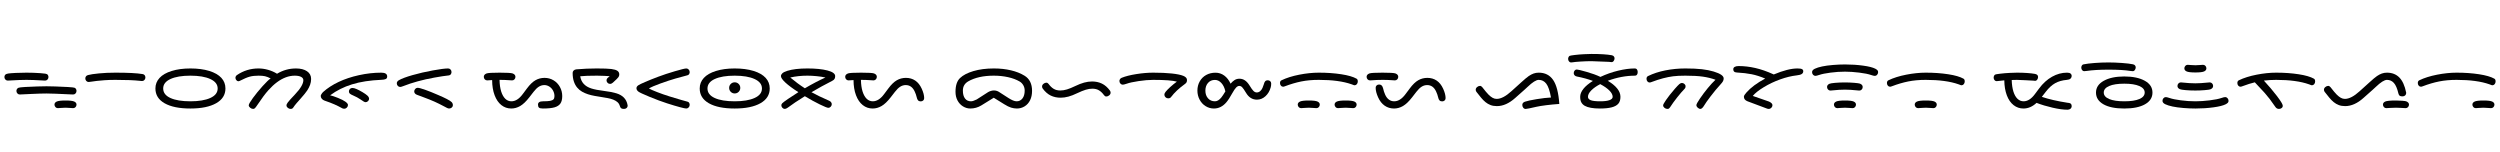 <svg width="62412" height="3789" viewBox="0 0 62412 3789" xmlns="http://www.w3.org/2000/svg">
    <defs/>
    <g transform="matrix(1 0 0 -1 0 3789)">
        <g transform="matrix(1 0 0 1 0 1100)">
            <path fill="#000000" stroke="none" d="M 1210 766 Q 1210 730 1186 703.5 Q 1162 677 1126 677 L 1062 680 Q 814 695 661 695 Q 497 695 257 680 L 194 677 Q 158 677 134 703.5 Q 110 730 110 766 Q 110 800 131.5 823 Q 153 846 207.5 854 Q 262 862 395 868.5 Q 528 875 661 875 Q 743 875 832.5 872 Q 922 869 1005 863 Q 1088 857 1132.5 850 Q 1177 843 1193.5 819 Q 1210 795 1210 766 Z M 1910 419 Q 1910 383 1886 356.5 Q 1862 330 1826 330 L 1775 332 Q 1304 355 1161 355 Q 1022 355 771 343 L 494 330 Q 458 330 434 356.5 Q 410 383 410 419 Q 410 445 424 467 Q 438 489 465 499 Q 492 509 625.5 517.5 Q 759 526 931 530.5 Q 1103 535 1161 535 Q 1225 535 1385.5 530.5 Q 1546 526 1690.5 517 Q 1835 508 1859.5 499 Q 1884 490 1897 467.5 Q 1910 445 1910 419 Z M 1910 78 Q 1910 42 1886 15.5 Q 1862 -11 1826 -11 Q 1796 -11 1745 -5.5 Q 1694 0 1636 0 Q 1567 0 1520.5 -5.5 Q 1474 -11 1444 -11 Q 1408 -11 1384 15.5 Q 1360 42 1360 78 Q 1360 127 1415.5 153.5 Q 1471 180 1636 180 Q 1799 180 1854.5 153.5 Q 1910 127 1910 78 Z"/>
        </g>
        <g transform="matrix(1 0 0 1 2020 1100)">
            <path fill="#000000" stroke="none" d="M 1610 755 Q 1610 719 1586 692.5 Q 1562 666 1526 666 L 1472 671 Q 1260 695 861 695 Q 707 695 590.5 686.5 Q 474 678 392.5 668.5 Q 311 659 262 650.5 Q 213 642 194 642 Q 158 642 134 668.5 Q 110 695 110 731 Q 110 760 127 783.5 Q 144 807 181 816 Q 262 838 451 856.5 Q 640 875 861 875 Q 1329 875 1539 840 Q 1577 834 1593.5 809 Q 1610 784 1610 755 Z"/>
        </g>
        <g transform="matrix(1 0 0 1 3740 1100)">
            <path fill="#000000" stroke="none" d="M 1888 480 Q 1888 243 1655.5 111.5 Q 1423 -20 1014 -20 Q 600 -20 370 110.5 Q 140 241 140 480 Q 140 631 242.5 743 Q 345 855 546.5 917.5 Q 748 980 1014 980 Q 1285 980 1485 918 Q 1685 856 1786.5 745 Q 1888 634 1888 480 Z M 1694 480 Q 1694 631 1511.5 715.5 Q 1329 800 1014 800 Q 698 800 516 716.5 Q 334 633 334 480 Q 334 325 514.5 242.5 Q 695 160 1014 160 Q 1326 160 1510 243 Q 1694 326 1694 480 Z"/>
        </g>
        <g transform="matrix(1 0 0 1 5768 1100)">
            <path fill="#000000" stroke="none" d="M 1148 848 Q 1368 980 1620 980 Q 1794 980 1896.5 910.5 Q 1999 841 1999 717 Q 1999 642 1973 571 Q 1947 500 1901.5 430.5 Q 1856 361 1734 224 Q 1684 168 1636 113 Q 1588 58 1551 1 Q 1531 -30 1487 -30 Q 1449 -30 1416.5 -3 Q 1384 24 1384 58 Q 1384 88 1420 136 Q 1456 184 1595 330 Q 1805 552 1805 687 Q 1805 741 1747.5 770.5 Q 1690 800 1592 800 Q 1478 800 1367 758.5 Q 1256 717 1148 637 Q 1040 557 929.5 434 Q 819 311 663 77 Q 617 8 597 -11 Q 577 -30 553 -30 Q 514 -30 478 -1 Q 442 28 442 61 Q 442 100 546.5 243.5 Q 651 387 788.5 539.5 Q 926 692 989 731 Q 909 772 848.5 786 Q 788 800 685 800 Q 557 800 465 775 Q 373 750 213 668 Q 197 660 184 660 Q 156 660 133 687 Q 110 714 110 745 Q 110 787 146 814 Q 389 980 685 980 Q 806 980 926.5 945.5 Q 1047 911 1148 848 Z"/>
        </g>
        <g transform="matrix(1 0 0 1 7897 1100)">
            <path fill="#000000" stroke="none" d="M 345 310 Q 414 295 539.5 245 Q 665 195 727.5 149.5 Q 790 104 790 68 Q 790 32 762.5 3.5 Q 735 -25 697 -25 Q 665 -25 649 -15 Q 553 38 457 81 Q 361 124 206 177 Q 164 191 137 223 Q 110 255 110 294 Q 110 310 129 341 Q 148 372 173 395 Q 330 536 555.5 643 Q 781 750 1064.5 812.5 Q 1348 875 1622 875 Q 1769 875 1769 779 Q 1769 732 1732 715.5 Q 1695 699 1631 697 Q 1198 679 891 583.5 Q 584 488 345 310 Z M 1317 222 Q 1317 191 1290.5 164.5 Q 1264 138 1230 138 Q 1213 138 1186.5 152 Q 1160 166 1096 211 Q 1019 263 934 299 Q 861 330 837.5 350.5 Q 814 371 814 407 Q 814 446 839 469.5 Q 864 493 902 493 Q 941 493 1003 466.5 Q 1065 440 1150 390 Q 1235 340 1276 301.5 Q 1317 263 1317 222 Z"/>
        </g>
        <g transform="matrix(1 0 0 1 9776 1100)">
            <path fill="#000000" stroke="none" d="M 1530 62 Q 1530 28 1502 4 Q 1474 -20 1435 -20 Q 1414 -20 1384 -5.5 Q 1354 9 1305 36 Q 1182 102 1071.5 151.5 Q 961 201 796 262 L 632 323 Q 597 336 581 359 Q 565 382 565 405 Q 565 443 591 470 Q 617 497 649 497 Q 702 497 852.5 442 Q 1003 387 1087 349 L 1170 314 Q 1284 266 1377 218.5 Q 1470 171 1500 139 Q 1530 107 1530 62 Z M 1496 890 Q 1496 862 1479.5 836.5 Q 1463 811 1432 807 Q 1290 792 1068 752 Q 846 712 652 658.5 Q 458 605 301 543 Q 237 518 216 518 Q 180 518 155 545 Q 130 572 130 609 Q 130 656 183 687 Q 288 747 524.5 814.5 Q 761 882 1029.5 931 Q 1298 980 1411 980 Q 1446 980 1471 954.5 Q 1496 929 1496 890 Z"/>
        </g>
        <g transform="matrix(1 0 0 1 11968 1100)">
            <path fill="#000000" stroke="none" d="M 795 -20 Q 657 -20 549 65 Q 441 150 380 311.5 Q 319 473 318 690 L 194 682 Q 158 682 134 708.5 Q 110 735 110 771 Q 110 829 181 856 Q 236 875 506 875 Q 774 875 829 856 Q 900 829 900 771 Q 900 735 876 708.5 Q 852 682 816 682 Q 786 682 710 688.5 Q 634 695 503 695 Q 506 524 544 404.5 Q 582 285 647 222.5 Q 712 160 799 160 Q 949 160 1082 340 L 1186 479 Q 1295 626 1399 685.5 Q 1503 745 1626 745 Q 1749 745 1850.5 684.5 Q 1952 624 2010 518.5 Q 2068 413 2068 290 Q 2068 171 2022.5 105 Q 1977 39 1876.5 9.5 Q 1776 -20 1584 -20 Q 1512 -20 1487.5 2.5 Q 1463 25 1463 77 Q 1463 160 1588 160 Q 1706 160 1764.5 171 Q 1823 182 1848.5 207.5 Q 1874 233 1874 290 Q 1874 360 1840.5 424 Q 1807 488 1748 526.5 Q 1689 565 1622 565 Q 1547 565 1483 524 Q 1419 483 1352 396 L 1245 258 Q 1125 104 1018 42 Q 911 -20 795 -20 Z"/>
        </g>
        <g transform="matrix(1 0 0 1 14166 1100)">
            <path fill="#000000" stroke="none" d="M 1055 787 Q 1025 790 926.5 795 Q 828 800 739 800 Q 454 800 319 785 Q 337 670 407 594.5 Q 477 519 594 481.5 Q 711 444 908 420 Q 1095 397 1217 361 Q 1339 325 1410 251.5 Q 1481 178 1501 67 L 1503 47 Q 1503 16 1477.5 -7 Q 1452 -30 1412 -30 Q 1367 -30 1343.5 -15 Q 1320 0 1309 41 Q 1292 101 1249 139 Q 1206 177 1144 201.5 Q 1082 226 1005.5 240 Q 929 254 846.5 267 Q 764 280 678.5 295 Q 593 310 513.5 335.5 Q 434 361 364 401 Q 294 441 242 504 Q 190 567 160 656.5 Q 130 746 130 870 Q 130 903 154.5 928 Q 179 953 221 958 Q 485 980 729 980 Q 991 980 1096 966.5 Q 1201 953 1247.5 921 Q 1294 889 1294 830 Q 1294 791 1272.5 762.5 Q 1251 734 1230 715 Q 1166 655 1133.5 625 Q 1101 595 1063 595 Q 1027 595 1001.5 621.5 Q 976 648 976 683 Q 976 720 1010 749 L 1055 787 Z"/>
        </g>
        <g transform="matrix(1 0 0 1 15779 1100)">
            <path fill="#000000" stroke="none" d="M 1354 980 Q 1389 980 1414 953 Q 1439 926 1439 889 Q 1439 863 1425.5 840 Q 1412 817 1384 810 Q 1242 774 1081 727.5 Q 920 681 709.5 605 Q 499 529 421 480 Q 478 448 625 390.5 Q 772 333 932.5 283 Q 1093 233 1227 194.5 Q 1361 156 1384 151 Q 1412 145 1425.5 121.5 Q 1439 98 1439 72 Q 1439 34 1413 7 Q 1387 -20 1354 -20 Q 1321 -20 1195 13.5 Q 1069 47 874 109.5 Q 679 172 439.5 271 Q 200 370 160 401 Q 110 439 110 487 Q 110 527 155 559 Q 186 582 326.5 642.5 Q 467 703 651 772.5 Q 835 842 1070.5 911 Q 1306 980 1354 980 Z"/>
        </g>
        <g transform="matrix(1 0 0 1 17328 1100)">
            <path fill="#000000" stroke="none" d="M 875 495 Q 875 553 915.5 593.5 Q 956 634 1014 634 Q 1072 634 1112.5 593.5 Q 1153 553 1153 495 Q 1153 437 1112.5 396.5 Q 1072 356 1014 356 Q 956 356 915.5 396.5 Q 875 437 875 495 Z M 1888 480 Q 1888 243 1655.5 111.5 Q 1423 -20 1014 -20 Q 600 -20 370 110.5 Q 140 241 140 480 Q 140 631 242.5 743 Q 345 855 546.5 917.5 Q 748 980 1014 980 Q 1285 980 1485 918 Q 1685 856 1786.5 745 Q 1888 634 1888 480 Z M 1694 480 Q 1694 631 1511.5 715.5 Q 1329 800 1014 800 Q 698 800 516 716.5 Q 334 633 334 480 Q 334 325 514.5 242.5 Q 695 160 1014 160 Q 1326 160 1510 243 Q 1694 326 1694 480 Z"/>
        </g>
        <g transform="matrix(1 0 0 1 19356 1100)">
            <path fill="#000000" stroke="none" d="M 575 388 Q 363 524 251.5 627.5 Q 140 731 140 789 Q 140 825 174.5 858.5 Q 209 892 300.5 921 Q 392 950 517.5 965 Q 643 980 802 980 Q 1106 980 1300 930 Q 1494 880 1494 789 Q 1494 748 1478.5 720 Q 1463 692 1417 669 Q 1157 537 902 387 Q 1055 300 1346 173 Q 1378 159 1393.5 135 Q 1409 111 1409 89 Q 1409 53 1383 25 Q 1357 -3 1323 -3 Q 1285 -3 1110.5 82 Q 936 167 737 287 Q 474 125 311 2 Q 266 -30 236 -30 Q 202 -30 176 -2 Q 150 26 150 62 Q 150 86 172 110.5 Q 194 135 325.5 225 Q 457 315 575 388 Z M 1251 754 Q 1154 776 1030.5 788 Q 907 800 802 800 Q 572 800 373 754 Q 557 600 737 485 Q 1016 649 1251 754 Z"/>
        </g>
        <g transform="matrix(1 0 0 1 20990 1100)">
            <path fill="#000000" stroke="none" d="M 1622 565 Q 1547 565 1483 524 Q 1419 483 1352 396 L 1245 258 Q 1125 104 1018 42 Q 911 -20 795 -20 Q 657 -20 549 65 Q 441 150 380 311.5 Q 319 473 318 690 L 194 682 Q 158 682 134 708.5 Q 110 735 110 771 Q 110 829 181 856 Q 236 875 506 875 Q 774 875 829 856 Q 900 829 900 771 Q 900 735 876 708.5 Q 852 682 816 682 Q 786 682 710 688.5 Q 634 695 503 695 Q 506 524 544 404.5 Q 582 285 647 222.5 Q 712 160 799 160 Q 949 160 1082 340 L 1186 479 Q 1295 626 1399 685.5 Q 1503 745 1626 745 Q 1759 745 1859 677.5 Q 1959 610 2020.5 475 Q 2082 340 2082 239 Q 2082 204 2058 181 Q 2034 158 1995 158 Q 1954 158 1930 183 Q 1906 208 1896 259 Q 1880 332 1843 409.5 Q 1806 487 1751 526 Q 1696 565 1622 565 Z"/>
        </g>
        <g transform="matrix(1 0 0 1 23714 1100)">
            <path fill="#000000" stroke="none" d="M 508 -20 Q 413 -20 326.5 33.5 Q 240 87 190 181 Q 140 275 140 398 Q 140 632 252.5 740 Q 365 848 586.5 914 Q 808 980 1097 980 Q 1328 980 1524.5 933.5 Q 1721 887 1865 798 Q 2051 683 2051 421 Q 2051 287 2002.5 188 Q 1954 89 1866 34.5 Q 1778 -20 1673 -20 Q 1600 -20 1527.5 2.5 Q 1455 25 1356 87 L 1095 249 L 784 57 Q 658 -20 508 -20 Z M 1666 160 Q 1756 160 1811.5 231.5 Q 1867 303 1867 428 Q 1867 501 1832 561.5 Q 1797 622 1740 655 Q 1620 725 1452.5 762.5 Q 1285 800 1096 800 Q 706 800 458 658 Q 324 580 324 428 Q 324 299 377.5 229.5 Q 431 160 526 160 Q 577 160 669 206 L 952 388 Q 980 406 1021 418.5 Q 1062 431 1096 431 Q 1173 431 1232 390 L 1459 244 Q 1588 160 1666 160 Z"/>
        </g>
        <g transform="matrix(1 0 0 1 25905 1100)">
            <path fill="#000000" stroke="none" d="M 1821 375 Q 1821 338 1786.5 309 Q 1752 280 1713 280 Q 1681 280 1657 313 Q 1600 392 1531.5 433.5 Q 1463 475 1365 475 Q 1287 475 1201 449 Q 1115 423 988 363 Q 867 304 767 277 Q 667 250 572 250 Q 437 250 327 303 Q 217 356 127 477 Q 110 500 110 530 Q 110 567 144.5 596 Q 179 625 218 625 Q 250 625 274 592 Q 331 513 399.5 471.5 Q 468 430 566 430 Q 645 430 733 457 Q 821 484 943 543 Q 1059 599 1160 627 Q 1261 655 1359 655 Q 1494 655 1604 602 Q 1714 549 1804 428 Q 1821 405 1821 375 Z"/>
        </g>
        <g transform="matrix(1 0 0 1 27836 1100)">
            <path fill="#000000" stroke="none" d="M 1544 651 Q 1391 695 953 695 Q 792 695 590 664.5 Q 388 634 294 600 Q 219 575 194 575 Q 159 575 134.5 602.5 Q 110 630 110 668 Q 110 688 123.5 711.5 Q 137 735 167 747 Q 308 804 532.5 839.5 Q 757 875 953 875 Q 1223 875 1416.5 854.5 Q 1610 834 1703.5 796 Q 1797 758 1797 692 Q 1797 653 1784.5 632.5 Q 1772 612 1749 595 Q 1526 435 1397 264 Q 1375 234 1326 234 Q 1288 234 1260.5 261.5 Q 1233 289 1233 322 Q 1233 362 1264 398 Q 1357 511 1544 651 Z"/>
        </g>
        <g transform="matrix(1 0 0 1 29763 1100)">
            <path fill="#000000" stroke="none" d="M 1972 604 Q 1972 550 1960 508 Q 1922 371 1828 286 Q 1734 201 1616 201 Q 1445 201 1343 373 Q 1279 479 1247 511.5 Q 1215 544 1175 544 Q 1135 544 1095.5 502.5 Q 1056 461 1003 366 Q 917 210 852 134 Q 787 58 709.5 19 Q 632 -20 542 -20 Q 430 -20 335 39 Q 240 98 185 201.5 Q 130 305 130 427 Q 130 554 188 657 Q 246 760 348.5 817 Q 451 874 582 874 Q 703 874 800.5 802.5 Q 898 731 958 600 Q 1003 654 1056.5 689 Q 1110 724 1179 724 Q 1256 724 1318 681.5 Q 1380 639 1433 553 Q 1492 455 1530 418 Q 1568 381 1612 381 Q 1658 381 1695 412 Q 1732 443 1754 492 Q 1776 541 1788 584 Q 1800 636 1822.5 660.5 Q 1845 685 1885 685 Q 1924 685 1948 662 Q 1972 639 1972 604 Z M 568 160 Q 610 160 649 184 Q 688 208 726 254 Q 764 300 828 407 Q 801 537 729.5 615.5 Q 658 694 568 694 Q 460 694 394.5 619 Q 329 544 329 426 Q 329 309 395 234.5 Q 461 160 568 160 Z"/>
        </g>
        <g transform="matrix(1 0 0 1 31845 1100)">
            <path fill="#000000" stroke="none" d="M 1079 875 Q 1383 875 1639 835.5 Q 1895 796 2021 725 Q 2052 708 2052 656 Q 2052 616 2028.5 588 Q 2005 560 1971 560 Q 1957 560 1915 578 L 1899 584 Q 1585 695 1079 695 Q 838 695 642 655.5 Q 446 616 235 536 Q 204 524 189 524 Q 154 524 132 551.5 Q 110 579 110 616 Q 110 667 148 685 Q 333 774 591 824.5 Q 849 875 1079 875 Z M 2023 78 Q 2023 42 1999 15.5 Q 1975 -11 1939 -11 Q 1909 -11 1858 -5.5 Q 1807 0 1749 0 Q 1680 0 1633.5 -5.5 Q 1587 -11 1557 -11 Q 1521 -11 1497 15.5 Q 1473 42 1473 78 Q 1473 127 1528.5 153.5 Q 1584 180 1749 180 Q 1912 180 1967.5 153.5 Q 2023 127 2023 78 Z M 1103 78 Q 1103 42 1079 15.5 Q 1055 -11 1019 -11 Q 989 -11 938 -5.5 Q 887 0 829 0 Q 760 0 713.5 -5.5 Q 667 -11 637 -11 Q 601 -11 577 15.5 Q 553 42 553 78 Q 553 127 608.5 153.5 Q 664 180 829 180 Q 992 180 1047.5 153.5 Q 1103 127 1103 78 Z"/>
        </g>
        <g transform="matrix(1 0 0 1 34007 1100)">
            <path fill="#000000" stroke="none" d="M 2082 239 Q 2082 204 2058 181 Q 2034 158 1995 158 Q 1954 158 1930 183 Q 1906 208 1896 259 Q 1880 332 1843 409.5 Q 1806 487 1751 526 Q 1696 565 1622 565 Q 1547 565 1483 524 Q 1419 483 1352 396 L 1245 258 Q 1125 104 1018 42 Q 911 -20 795 -20 Q 663 -20 561 51 Q 459 122 397.5 258.5 Q 336 395 336 498 Q 336 533 360 556 Q 384 579 423 579 Q 463 579 487 554.5 Q 511 530 523 479 Q 538 406 573 326.5 Q 608 247 665.5 203.5 Q 723 160 799 160 Q 949 160 1082 340 L 1186 479 Q 1295 626 1399 685.5 Q 1503 745 1626 745 Q 1759 745 1859 677.5 Q 1959 610 2020.5 475 Q 2082 340 2082 239 Z M 506 695 Q 362 695 233 684 L 194 682 Q 158 682 134 708.5 Q 110 735 110 771 Q 110 829 181 856 Q 236 875 506 875 Q 774 875 829 856 Q 900 829 900 771 Q 900 735 876 708.5 Q 852 682 816 682 Q 786 682 712.5 688.5 Q 639 695 506 695 Z"/>
        </g>
        <g transform="matrix(1 0 0 1 36731 1100)">
            <path fill="#000000" stroke="none" d="M 2197 94 Q 2023 82 1868.5 62.5 Q 1714 43 1630 24 Q 1392 -31 1357 -31 Q 1321 -31 1297 -1 Q 1273 29 1273 69 Q 1273 126 1338 150 Q 1420 179 1630.5 213.5 Q 1841 248 1989 255 Q 1945 503 1872 599 Q 1799 695 1683 695 Q 1588 695 1404 519 L 1329 450 L 1098 245 Q 870 40 639 40 Q 549 40 480.5 66 Q 412 92 354.5 139 Q 297 186 243 251.5 Q 189 317 127 397 Q 110 420 110 450 Q 110 487 144.5 516 Q 179 545 218 545 Q 247 545 274 512 Q 375 381 429 327.5 Q 483 274 531.5 247 Q 580 220 633 220 Q 790 220 1000 411 L 1247 634 Q 1372 748 1433.5 790 Q 1495 832 1554.5 853.5 Q 1614 875 1683 875 Q 1918 875 2043 692.5 Q 2168 510 2197 94 Z"/>
        </g>
        <g transform="matrix(1 0 0 1 39038 1100)">
            <path fill="#000000" stroke="none" d="M 1099 672 Q 1250 584 1333 482 Q 1416 380 1416 272 Q 1416 160 1361.5 98.5 Q 1307 37 1194.5 8.5 Q 1082 -20 903 -20 Q 773 -20 677.5 -2.5 Q 582 15 525.5 47.5 Q 469 80 440 132.5 Q 411 185 411 272 Q 411 369 490 469.5 Q 569 570 728 669 Q 549 736 328 779 Q 291 786 270.5 809.5 Q 250 833 250 863 Q 250 901 272.5 927.5 Q 295 954 325 954 Q 362 954 568.5 895.5 Q 775 837 916 769 Q 1128 869 1358 924.5 Q 1588 980 1771 980 Q 1812 980 1829.5 953 Q 1847 926 1847 891 Q 1847 850 1829.5 825 Q 1812 800 1781 800 Q 1445 800 1099 672 Z M 1269 1234 Q 1269 1199 1248 1168.5 Q 1227 1138 1193 1138 L 1128 1145 Q 737 1162 691 1162 Q 570 1162 420 1152.5 Q 270 1143 217 1133 L 180 1130 Q 154 1130 132 1155.5 Q 110 1181 110 1219 Q 110 1242 120.5 1263.5 Q 131 1285 147 1294 Q 163 1303 275.5 1316.5 Q 388 1330 509 1336 Q 630 1342 691 1342 Q 1025 1342 1199 1310 Q 1237 1302 1253 1279.5 Q 1269 1257 1269 1234 Z M 911 589 Q 772 517 688.5 433 Q 605 349 605 272 Q 605 216 673 188 Q 741 160 915 160 Q 1063 160 1142.5 189 Q 1222 218 1222 272 Q 1222 346 1141 428 Q 1060 510 911 589 Z"/>
        </g>
        <g transform="matrix(1 0 0 1 40995 1100)">
            <path fill="#000000" stroke="none" d="M 1832 698 Q 1688 751 1518 775.5 Q 1348 800 1079 800 Q 895 800 774 784.5 Q 653 769 522 734.5 Q 391 700 235 641 Q 204 629 189 629 Q 154 629 132 656.5 Q 110 684 110 721 Q 110 772 148 790 Q 339 884 581 932 Q 823 980 1079 980 Q 1326 980 1492.5 961 Q 1659 942 1786.5 903 Q 1914 864 1975 821.5 Q 2036 779 2036 732 Q 2036 693 2018.5 660.5 Q 2001 628 1955 579 Q 1838 452 1715 291 Q 1592 130 1538 39 Q 1526 17 1501.5 -6.5 Q 1477 -30 1457 -30 Q 1422 -30 1388.5 0 Q 1355 30 1355 65 Q 1355 98 1444.5 229.5 Q 1534 361 1638 487.5 Q 1742 614 1832 698 Z M 1085 533 Q 1085 497 1065 477 Q 981 391 875.5 257.5 Q 770 124 697 10 Q 685 -9 671 -19.5 Q 657 -30 631 -30 Q 592 -30 558.5 -3 Q 525 24 525 57 Q 525 66 526.5 73 Q 528 80 543.5 108.5 Q 559 137 596 191 Q 633 245 688.5 317 Q 744 389 819.5 474.5 Q 895 560 927.5 588 Q 960 616 991 618 Q 1028 618 1056.5 593 Q 1085 568 1085 533 Z"/>
        </g>
        <g transform="matrix(1 0 0 1 43161 1100)">
            <path fill="#000000" stroke="none" d="M 1088 63 Q 1088 27 1060.5 -1.5 Q 1033 -30 995 -30 Q 970 -30 947 -20 L 464 161 Q 375 196 375 274 Q 375 310 438 379 Q 599 563 907 728 Q 726 804 569.5 835.5 Q 413 867 200 879 Q 163 882 153 887 Q 110 906 110 960 Q 110 999 145.5 1019.5 Q 181 1040 245 1040 Q 446 1040 658 992 Q 870 944 1110 835 L 1121 830 Q 1478 980 1710 980 Q 1795 980 1826 963 Q 1857 946 1857 912 Q 1857 864 1817 840 Q 1777 816 1692 807 Q 1502 786 1284.5 708.5 Q 1067 631 873 513.5 Q 679 396 597 294 L 1001 154 Q 1088 114 1088 63 Z"/>
        </g>
        <g transform="matrix(1 0 0 1 45128 1100)">
            <path fill="#000000" stroke="none" d="M 933 900 Q 754 900 569 875.5 Q 384 851 294 820 Q 219 795 194 795 Q 159 795 134.5 822.5 Q 110 850 110 888 Q 110 940 179 973 Q 248 1006 361 1030 Q 474 1054 633 1067 Q 792 1080 933 1080 Q 1168 1080 1381 1051 Q 1594 1022 1688 974 Q 1723 955 1741 936.5 Q 1759 918 1759 889 Q 1759 852 1735 823.5 Q 1711 795 1675 795 Q 1645 795 1589 815 Q 1479 853 1286 876.5 Q 1093 900 933 900 Z M 930 451 Q 790 451 615 432 L 568 428 Q 532 428 508 454.5 Q 484 481 484 517 Q 484 544 499 564 Q 514 584 544 597.5 Q 574 611 687 621 Q 800 631 930 631 Q 1047 631 1161 621.5 Q 1275 612 1303 602 Q 1374 575 1374 517 Q 1374 481 1350 454.5 Q 1326 428 1290 428 L 1242 432 Q 1058 451 930 451 Z M 1206 78 Q 1206 42 1182 15.5 Q 1158 -11 1122 -11 Q 1092 -11 1041 -5.5 Q 990 0 932 0 Q 863 0 816.5 -5.5 Q 770 -11 740 -11 Q 704 -11 680 15.5 Q 656 42 656 78 Q 656 127 711.5 153.5 Q 767 180 932 180 Q 1095 180 1150.5 153.5 Q 1206 127 1206 78 Z"/>
        </g>
        <g transform="matrix(1 0 0 1 46997 1100)">
            <path fill="#000000" stroke="none" d="M 1354 78 Q 1354 42 1330 15.5 Q 1306 -11 1270 -11 Q 1240 -11 1189 -5.5 Q 1138 0 1080 0 Q 1011 0 964.5 -5.5 Q 918 -11 888 -11 Q 852 -11 828 15.5 Q 804 42 804 78 Q 804 127 859.5 153.5 Q 915 180 1080 180 Q 1243 180 1298.5 153.5 Q 1354 127 1354 78 Z M 1079 875 Q 1383 875 1639 835.5 Q 1895 796 2021 725 Q 2052 708 2052 656 Q 2052 616 2028.5 588 Q 2005 560 1971 560 Q 1957 560 1915 578 L 1899 584 Q 1585 695 1079 695 Q 838 695 642 655.5 Q 446 616 235 536 Q 204 524 189 524 Q 154 524 132 551.5 Q 110 579 110 616 Q 110 667 148 685 Q 333 774 591 824.5 Q 849 875 1079 875 Z"/>
        </g>
        <g transform="matrix(1 0 0 1 49691 1100)">
            <path fill="#000000" stroke="none" d="M 1189 767 Q 1189 732 1168 701.5 Q 1147 671 1113 671 L 1081 675 Q 1054 678 869 686.5 Q 684 695 661 695 L 531 692 Q 536 521 573.5 402 Q 611 283 676.5 221.5 Q 742 160 827 160 Q 977 160 1110 340 L 1214 479 Q 1357 672 1538 773.5 Q 1719 875 1911 875 Q 1974 875 2001 852 Q 2028 829 2028 800 Q 2028 704 1908 695 Q 1735 680 1613.5 611 Q 1492 542 1380 396 L 1283 271 Q 1541 184 1922 124 L 1960 119 Q 2028 110 2028 41 Q 2028 -1 1998.5 -25.5 Q 1969 -50 1923 -50 Q 1773 -50 1554 0 Q 1335 50 1151 121 Q 1001 -20 823 -20 Q 686 -20 578 64.5 Q 470 149 409.5 308.5 Q 349 468 346 683 Q 226 673 187 666 L 150 663 Q 124 663 102 688.5 Q 80 714 80 752 Q 80 775 90.5 796.5 Q 101 818 117 827 Q 133 836 245.5 849.5 Q 358 863 479 869 Q 600 875 661 875 Q 793 875 911.5 867 Q 1030 859 1109.5 844.5 Q 1189 830 1189 767 Z"/>
        </g>
        <g transform="matrix(1 0 0 1 51849 1100)">
            <path fill="#000000" stroke="none" d="M 1887 378 Q 1887 191 1700.5 85.5 Q 1514 -20 1182 -20 Q 847 -20 662 86 Q 477 192 477 378 Q 477 564 671.5 672 Q 866 780 1182 780 Q 1501 780 1694 673.5 Q 1887 567 1887 378 Z M 1693 379 Q 1693 483 1558.5 541.5 Q 1424 600 1185 600 Q 939 600 805 541.5 Q 671 483 671 379 Q 671 274 806 217 Q 941 160 1185 160 Q 1428 160 1560.5 217 Q 1693 274 1693 379 Z M 791 1130 Q 943 1130 1124 1117 Q 1305 1104 1399 1084 Q 1437 1076 1453 1053.5 Q 1469 1031 1469 1008 Q 1469 973 1448 942.5 Q 1427 912 1393 912 Q 1373 912 1336 918 Q 1139 950 791 950 Q 464 950 243 918 Q 201 912 180 912 Q 154 912 132 937.5 Q 110 963 110 1001 Q 110 1030 125 1054 Q 140 1078 164 1082 Q 267 1103 441 1116.5 Q 615 1130 791 1130 Z"/>
        </g>
        <g transform="matrix(1 0 0 1 53876 1100)">
            <path fill="#000000" stroke="none" d="M 933 160 Q 1093 160 1286 183.5 Q 1479 207 1589 245 Q 1645 265 1675 265 Q 1711 265 1735 236.5 Q 1759 208 1759 171 Q 1759 142 1741 123.5 Q 1723 105 1688 86 Q 1594 38 1381 9 Q 1168 -20 933 -20 Q 792 -20 633 -7 Q 474 6 361 30 Q 248 54 179 87 Q 110 120 110 172 Q 110 210 134.5 237.5 Q 159 265 194 265 Q 219 265 294 240 Q 384 209 569 184.5 Q 754 160 933 160 Z M 930 609 Q 1058 609 1242 628 L 1290 632 Q 1326 632 1350 605.5 Q 1374 579 1374 543 Q 1374 485 1303 458 Q 1275 448 1161 438.5 Q 1047 429 930 429 Q 800 429 687 439 Q 574 449 544 462.5 Q 514 476 499 496 Q 484 516 484 543 Q 484 579 508 605.5 Q 532 632 568 632 L 615 628 Q 790 609 930 609 Z M 1206 982 Q 1206 933 1150.5 906.5 Q 1095 880 932 880 Q 767 880 711.5 906.5 Q 656 933 656 982 Q 656 1018 680 1044.5 Q 704 1071 740 1071 Q 770 1071 816.5 1065.5 Q 863 1060 932 1060 Q 990 1060 1041 1065.5 Q 1092 1071 1122 1071 Q 1158 1071 1182 1044.5 Q 1206 1018 1206 982 Z"/>
        </g>
        <g transform="matrix(1 0 0 1 55745 1100)">
            <path fill="#000000" stroke="none" d="M 1079 875 Q 1383 875 1639 835.5 Q 1895 796 2021 725 Q 2052 708 2052 656 Q 2052 616 2028.5 588 Q 2005 560 1971 560 Q 1957 560 1915 578 L 1899 584 Q 1585 695 1079 695 Q 921 695 772 677 Q 951 485 1097.5 293 Q 1244 101 1244 49 Q 1244 13 1215 -8.5 Q 1186 -30 1150 -30 Q 1094 -30 1062 16 Q 976 141 916 219.5 Q 856 298 792.5 369 Q 729 440 546 634 Q 412 602 235 536 Q 204 524 189 524 Q 154 524 132 551.5 Q 110 579 110 616 Q 110 667 148 685 Q 333 774 591 824.5 Q 849 875 1079 875 Z"/>
        </g>
        <g transform="matrix(1 0 0 1 57907 1100)">
            <path fill="#000000" stroke="none" d="M 1683 875 Q 1872 875 1991 755.5 Q 2110 636 2162 379 L 2163 367 Q 2163 332 2138 307.5 Q 2113 283 2072 283 Q 2027 283 2003.5 297 Q 1980 311 1969 354 Q 1925 542 1855.5 618.5 Q 1786 695 1683 695 Q 1588 695 1404 519 L 1329 450 L 1098 245 Q 870 40 639 40 Q 549 40 480.5 66 Q 412 92 354.5 139 Q 297 186 243 251.5 Q 189 317 127 397 Q 110 420 110 450 Q 110 487 144.5 516 Q 179 545 218 545 Q 247 545 274 512 Q 375 381 429 327.5 Q 483 274 531.5 247 Q 580 220 633 220 Q 790 220 1000 411 L 1247 634 Q 1372 748 1433.5 790 Q 1495 832 1554.5 853.5 Q 1614 875 1683 875 Z M 2233 78 Q 2233 42 2209 15.5 Q 2185 -11 2149 -11 L 2043 -5 Q 1968 0 1909 0 Q 1841 0 1768 -5 L 1667 -11 Q 1631 -11 1607 15.5 Q 1583 42 1583 78 Q 1583 127 1638.5 153.5 Q 1694 180 1909 180 Q 1993 180 2068 173.5 Q 2143 167 2162 160 Q 2233 132 2233 78 Z"/>
        </g>
        <g transform="matrix(1 0 0 1 60250 1100)">
            <path fill="#000000" stroke="none" d="M 2023 78 Q 2023 42 1999 15.5 Q 1975 -11 1939 -11 Q 1909 -11 1858 -5.5 Q 1807 0 1749 0 Q 1680 0 1633.5 -5.5 Q 1587 -11 1557 -11 Q 1521 -11 1497 15.5 Q 1473 42 1473 78 Q 1473 127 1528.5 153.5 Q 1584 180 1749 180 Q 1912 180 1967.5 153.5 Q 2023 127 2023 78 Z M 1079 875 Q 1383 875 1639 835.5 Q 1895 796 2021 725 Q 2052 708 2052 656 Q 2052 616 2028.5 588 Q 2005 560 1971 560 Q 1957 560 1915 578 L 1899 584 Q 1585 695 1079 695 Q 838 695 642 655.5 Q 446 616 235 536 Q 204 524 189 524 Q 154 524 132 551.5 Q 110 579 110 616 Q 110 667 148 685 Q 333 774 591 824.5 Q 849 875 1079 875 Z"/>
        </g>
    </g>
</svg>

